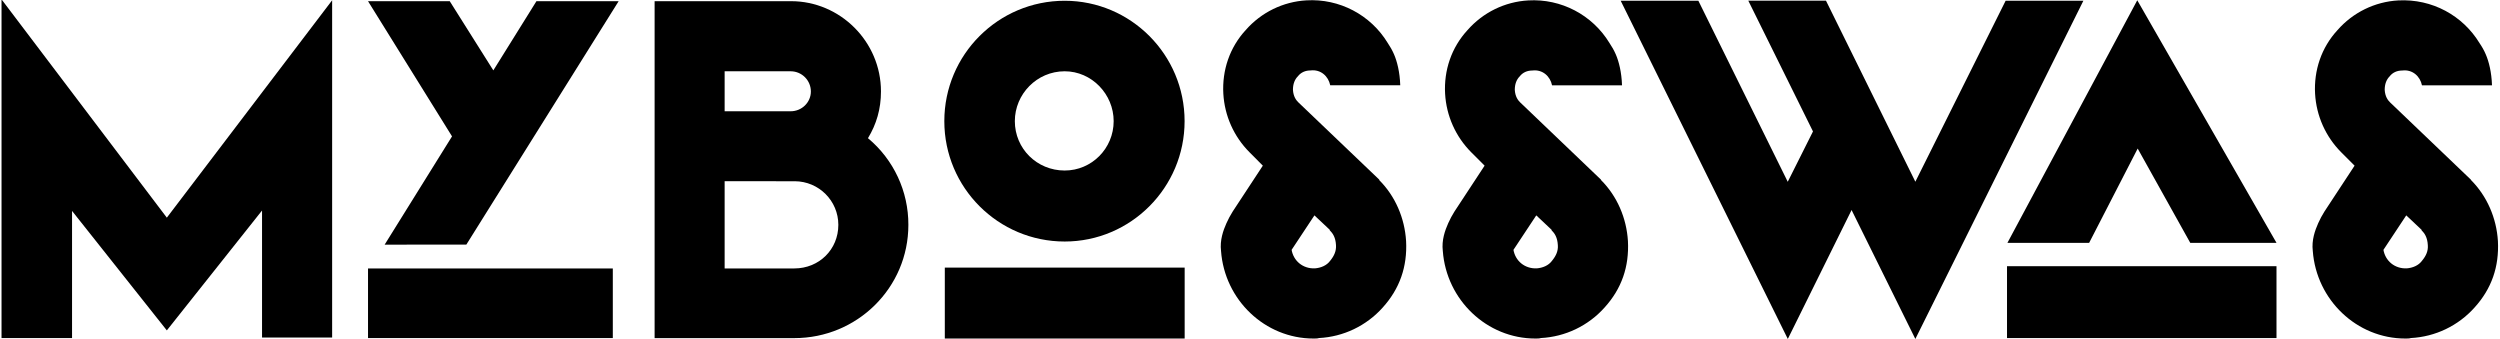 <?xml version="1.0" encoding="utf-8"?>
<!-- Generator: Adobe Illustrator 23.0.6, SVG Export Plug-In . SVG Version: 6.00 Build 0)  -->
<svg version="1.1" id="Layer_1" xmlns="http://www.w3.org/2000/svg" xmlns:xlink="http://www.w3.org/1999/xlink" x="0px" y="0px"
	 viewBox="0 0 3594.9 487.6" style="enable-background:new 0 0 3594.9 487.6;" xml:space="preserve">
<g id="MYBOSS_1">
	<path d="M2.2,486.1v-487L239.9,313L477.6,0.4v485H376.8V302.7L239.9,475.1L103.6,303.3v182.8H2.2z"/>
	<path d="M553.1,351.8L650,196.1L529.2,1.7h117.5l62.7,99.5l62-99.5h118.2l-219,350L553.1,351.8z M529.2,486.1V386h352v100.1H529.2z
		"/>
	<path d="M1306.2,323.4c0,90.4-73.6,162.8-164,162.8H941.3V1.7h196.3c70.4,0,129.2,58.1,129.2,129.8c0,25.2-6.5,47.1-18.7,67.2
		C1285.1,229.5,1306.4,275.2,1306.2,323.4z M1042,102.5V160h94.9c16.2,0,29.1-12.9,29.1-28.4c0-16-12.9-29-28.9-29.1
		c0,0-0.1,0-0.1,0H1042z M1142.2,386c35.5,0,63.3-27.1,63.3-62.7c0-34.6-28.1-62.6-62.7-62.7H1042V386H1142.2z"/>
	<path d="M1357.9,174.2c0-95.6,77.5-173.1,173.1-173.1c94.9,0,172.4,77.5,172.4,173.1s-77.5,173.1-172.4,173.1
		C1435.4,347.3,1357.9,269.8,1357.9,174.2L1357.9,174.2z M1703.5,486.8h-344.9v-102h344.9V486.8z M1459.3,174.2
		c0,39.4,31.6,71,71.7,71c38.8,0,70.4-31.7,70.4-71c0-38.8-31.6-71.7-70.4-71.7C1490.9,102.5,1459.3,135.4,1459.3,174.2
		L1459.3,174.2z"/>
	<path d="M1983.1,258.8c23.3,23.2,36.8,54.9,38.8,87.8c1.9,36.8-9.1,68.5-33.6,95.6c-23.5,26.3-56.5,42.1-91.7,43.9
		c-1.9,0.7-4.5,0.7-7.8,0.7c-69.8,0-127.9-55.5-133-125.9c-1.9-15.5,3.2-29.7,7.8-40c2.6-5.8,5.6-11.4,9-16.8l43.3-65.9l-18.7-18.8
		l-0.6-0.6c-22.4-22.5-35.7-52.4-37.5-84c-1.9-33.6,9-66.5,32.3-91.7c22.2-25.3,53.6-40.7,87.2-42.6c47.3-2.8,92.3,20.8,116.9,61.3
		c3.5,5.1,6.5,10.5,9,16.2c4.5,10.3,8.4,25.8,9,44.6h-100.7c-2.6-12.9-13.6-23.2-28.4-21.3c-7.1,0-13.6,2.6-18.1,8.4
		c-4.5,4.5-7.1,11-7.1,19.4c0.6,9.7,4.5,14.9,7.8,18.1l116.3,111.1V258.8z M1921.1,352.4c-0.6-11-4.5-16.8-9-21.3v-0.7l-22-20.7
		l-32.9,49.7v-0.6c2.6,16.2,16.1,27.8,33.6,27.1c8.4-0.7,16.8-3.9,22-11C1918.5,367.9,1921.7,360.8,1921.1,352.4z"/>
	<path d="M2302.1,258.8c23.3,23.2,36.8,54.9,38.8,87.8c1.9,36.8-9,68.5-33.6,95.6c-23.5,26.3-56.5,42.1-91.7,43.9
		c-1.9,0.7-4.5,0.7-7.8,0.7c-69.8,0-127.9-55.5-133.1-125.9c-1.9-15.5,3.2-29.7,7.8-40c2.6-5.8,5.6-11.4,9-16.8l43.3-65.9
		l-18.7-18.7l-0.6-0.6c-22.4-22.5-35.7-52.4-37.5-84c-1.9-33.6,9-66.5,32.3-91.7c22.2-25.3,53.6-40.7,87.2-42.6
		c47.3-2.8,92.3,20.8,116.9,61.3c3.5,5.1,6.5,10.5,9,16.2c4.5,10.3,8.4,25.8,9,44.6h-100.6c-2.6-12.9-13.6-23.2-28.4-21.3
		c-7.1,0-13.6,2.6-18.1,8.4c-4.5,4.5-7.1,11-7.1,19.4c0.6,9.7,4.5,14.9,7.8,18.1l116.2,111.1V258.8z M2240.1,352.4
		c-0.6-11-4.5-16.8-9-21.3v-0.7l-22-20.7l-32.9,49.7v-0.6c2.6,16.2,16.1,27.8,33.6,27.1c8.4-0.7,16.8-3.9,22-11
		C2237.5,367.9,2240.8,360.8,2240.1,352.4z"/>
	<path d="M2995.8,1.1l-241.6,486.3L2662.5,302l-91.7,185.4L2330.5,1.1h111.7l128.5,260.3L2607,189L2514,1h111.7l128.5,260.3
		L2884,1.1H2995.8z"/>
	<path d="M2886,486.1V382.8h387.5v103.3H2886z M3073.3,0.4l200.2,348.8h-124l-75.6-135.6l-69.8,135.6h-117.5L3073.3,0.4z"/>
	<path d="M3553.1,258.8c23.2,23.2,36.8,54.9,38.8,87.8c1.9,36.8-9,68.5-33.6,95.6c-23.5,26.3-56.5,42.1-91.7,43.9
		c-1.9,0.7-4.5,0.7-7.8,0.7c-69.8,0-127.9-55.5-133.1-125.9c-1.9-15.5,3.2-29.7,7.8-40c2.6-5.8,5.6-11.4,9-16.8l43.3-65.9
		l-18.7-18.7l-0.6-0.6c-22.4-22.5-35.7-52.4-37.5-84c-1.9-33.6,9-66.5,32.3-91.7c22.2-25.3,53.6-40.7,87.2-42.6
		c49.1-2.6,93,22,116.9,61.3c3.5,5.1,6.6,10.5,9,16.2c4.5,10.3,8.4,25.8,9,44.6h-100.7c-2.6-12.9-13.6-23.2-28.4-21.3
		c-7.1,0-13.6,2.6-18.1,8.4c-4.5,4.5-7.1,11-7.1,19.4c0.6,9.7,4.5,14.9,7.8,18.1l116.2,111.1L3553.1,258.8z M3491.1,352.4
		c-0.6-11-4.5-16.8-9-21.3v-0.7l-22-20.7l-32.9,49.7v-0.6c2.6,16.2,16.1,27.8,33.6,27.1c8.4-0.7,16.8-3.9,22-11
		C3488.6,367.9,3491.8,360.8,3491.1,352.4z"/>
</g>
</svg>
